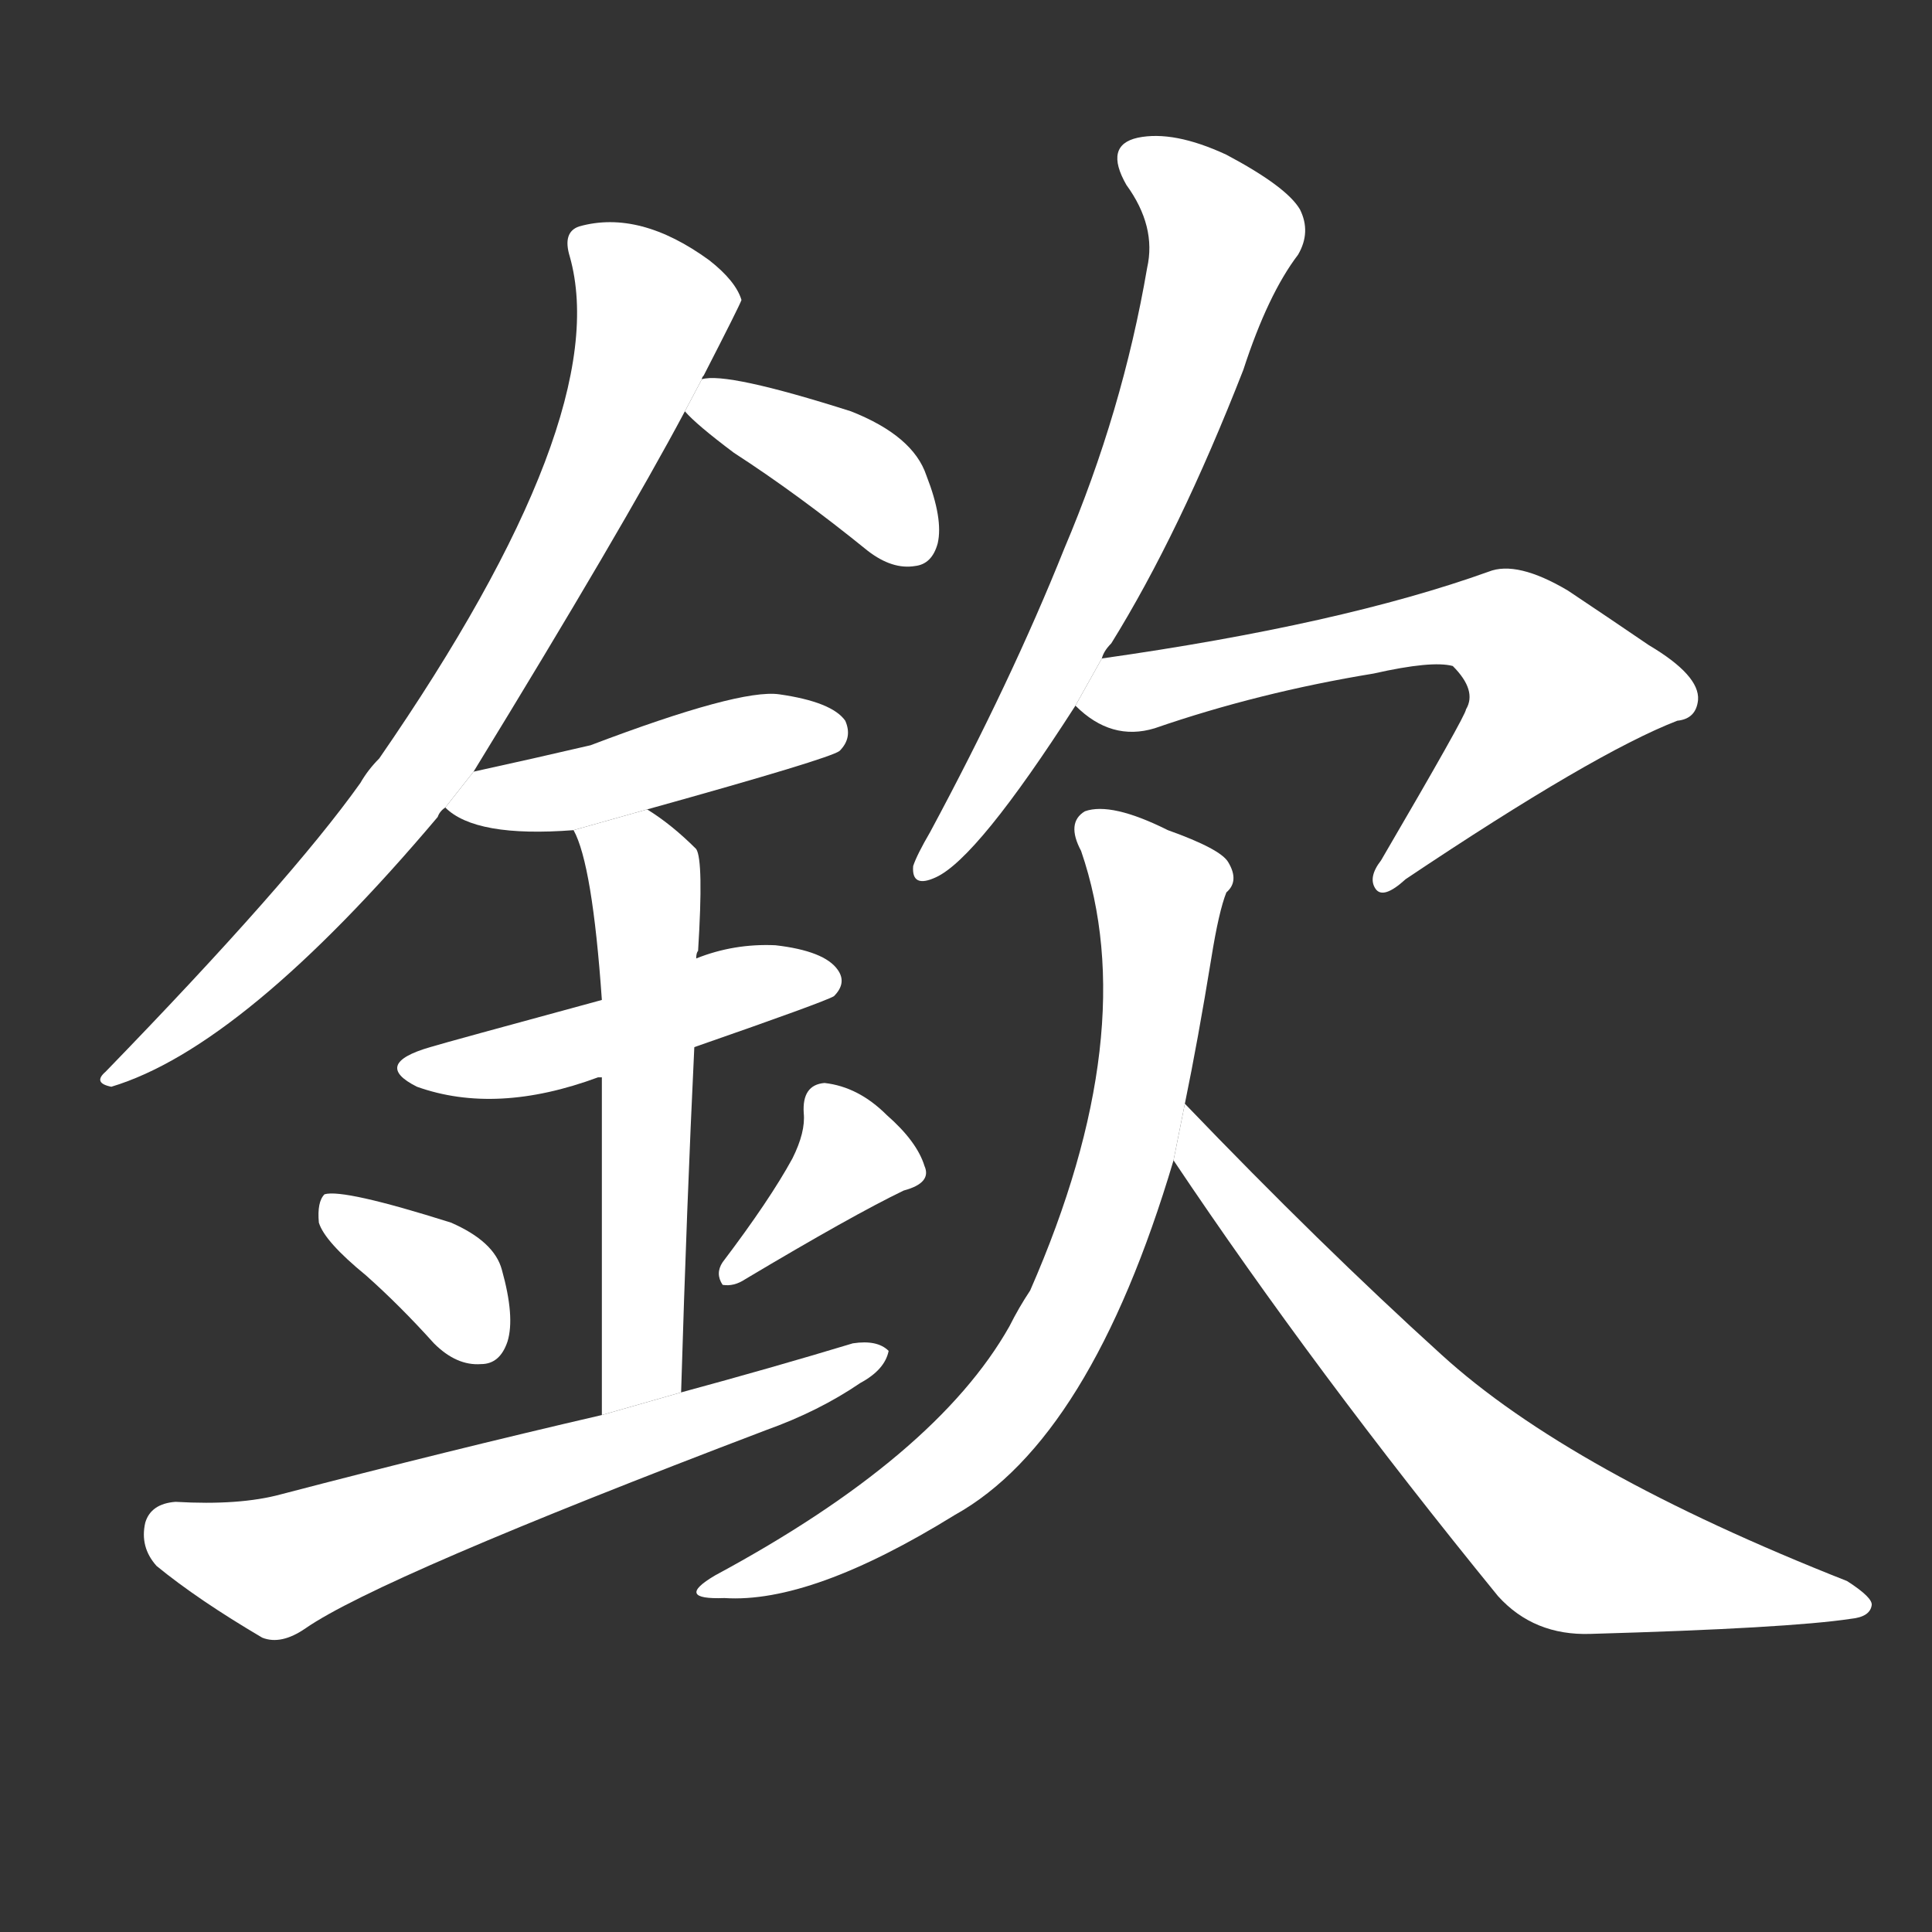 <!-- u6b3d_qin1_trad_respect_admire_respectful -->
<!-- 6B3D -->
<!--  -->
<!--  -->
<svg viewBox="0 0 1024 1024">
  <rect x="0" y="0" width="1024" height="1024" fill="#333333" stroke="none"/>
  <g transform="scale(1, -1) translate(0, -900)">
    <path fill="#FFFFFF" d="M 251 491 Q 330 620 363 682 L 372 699 Q 372 700 373 701 Q 392 738 393 741 Q 390 751 376 762 Q 339 789 307 780 Q 298 777 302 764 Q 326 679 201 498 Q 195 492 191 485 Q 154 433 56 332 Q 49 326 59 324 Q 129 345 232 467 Q 233 470 236 472 L 251 491 Z"></path>
    <path fill="#FFFFFF" d="M 363 682 Q 369 675 389 660 Q 423 638 460 608 Q 473 598 485 600 Q 494 601 497 612 Q 500 625 491 648 Q 484 669 451 682 Q 385 703 372 699 L 363 682 Z"></path>
    <path fill="#FFFFFF" d="M 343 471 Q 440 498 445 502 Q 452 509 448 518 Q 441 528 413 532 Q 392 535 313 505 Q 283 498 251 491 L 236 472 Q 252 456 304 460 L 343 471 Z"></path>
    <path fill="#FFFFFF" d="M 368 345 Q 437 369 442 372 Q 449 379 444 386 Q 437 396 411 399 Q 389 400 369 392 L 319 370 Q 238 348 228 345 Q 197 336 221 324 Q 263 309 317 329 L 319 329 L 368 345 Z"></path>
    <path fill="#FFFFFF" d="M 361 162 Q 364 262 368 345 L 369 392 Q 369 395 370 396 Q 373 444 369 450 Q 356 463 343 471 L 304 460 Q 314 442 319 370 L 319 329 Q 319 266 319 150 L 361 162 Z"></path>
    <path fill="#FFFFFF" d="M 194 224 Q 212 208 230 188 Q 242 176 255 177 Q 265 177 269 189 Q 273 202 266 227 Q 262 242 239 252 Q 182 270 172 267 Q 168 263 169 252 Q 172 242 194 224 Z"></path>
    <path fill="#FFFFFF" d="M 420 286 Q 408 264 383 231 Q 379 225 383 219 Q 389 218 395 222 Q 452 256 479 269 Q 494 273 490 282 Q 486 295 470 309 Q 455 324 437 326 Q 425 325 426 310 Q 427 300 420 286 Z"></path>
    <path fill="#FFFFFF" d="M 319 150 Q 237 131 149 108 Q 127 102 93 104 Q 80 103 77 93 Q 74 80 83 70 Q 105 52 139 32 Q 149 28 162 37 Q 201 64 406 142 Q 434 152 456 167 Q 469 174 471 184 Q 465 190 452 188 Q 409 175 361 162 L 319 150 Z"></path>
    <path fill="#FFFFFF" d="M 584 551 Q 585 555 589 559 Q 625 617 659 704 Q 672 744 688 765 Q 695 777 689 789 Q 682 801 650 818 Q 622 831 603 827 Q 585 823 597 802 Q 613 780 608 758 Q 595 682 564 609 Q 536 539 493 459 Q 486 447 484 441 Q 483 429 496 435 Q 518 445 570 526 L 584 551 Z"></path>
    <path fill="#FFFFFF" d="M 570 526 Q 589 507 612 514 Q 667 533 728 543 Q 759 550 770 547 Q 783 534 777 524 Q 777 521 732 444 Q 725 435 729 429 Q 733 423 745 434 Q 845 501 889 518 Q 899 519 900 529 Q 901 542 874 558 Q 852 573 831 587 Q 804 603 789 597 Q 711 569 584 551 L 570 526 Z"></path>
    <path fill="#FFFFFF" d="M 628 315 Q 635 349 642 392 Q 646 417 650 427 Q 657 433 651 443 Q 647 450 619 460 Q 589 475 575 470 Q 565 464 573 449 Q 606 353 546 216 Q 540 207 535 197 Q 496 128 379 65 Q 357 52 384 53 Q 430 50 506 97 Q 578 137 622 285 L 628 315 Z"></path>
    <path fill="#FFFFFF" d="M 622 285 Q 697 173 794 54 Q 813 33 843 34 Q 948 37 981 42 Q 991 43 992 49 Q 993 53 979 62 Q 832 120 764 182 Q 700 240 628 315 L 622 285 Z"></path>
  </g>
</svg>
